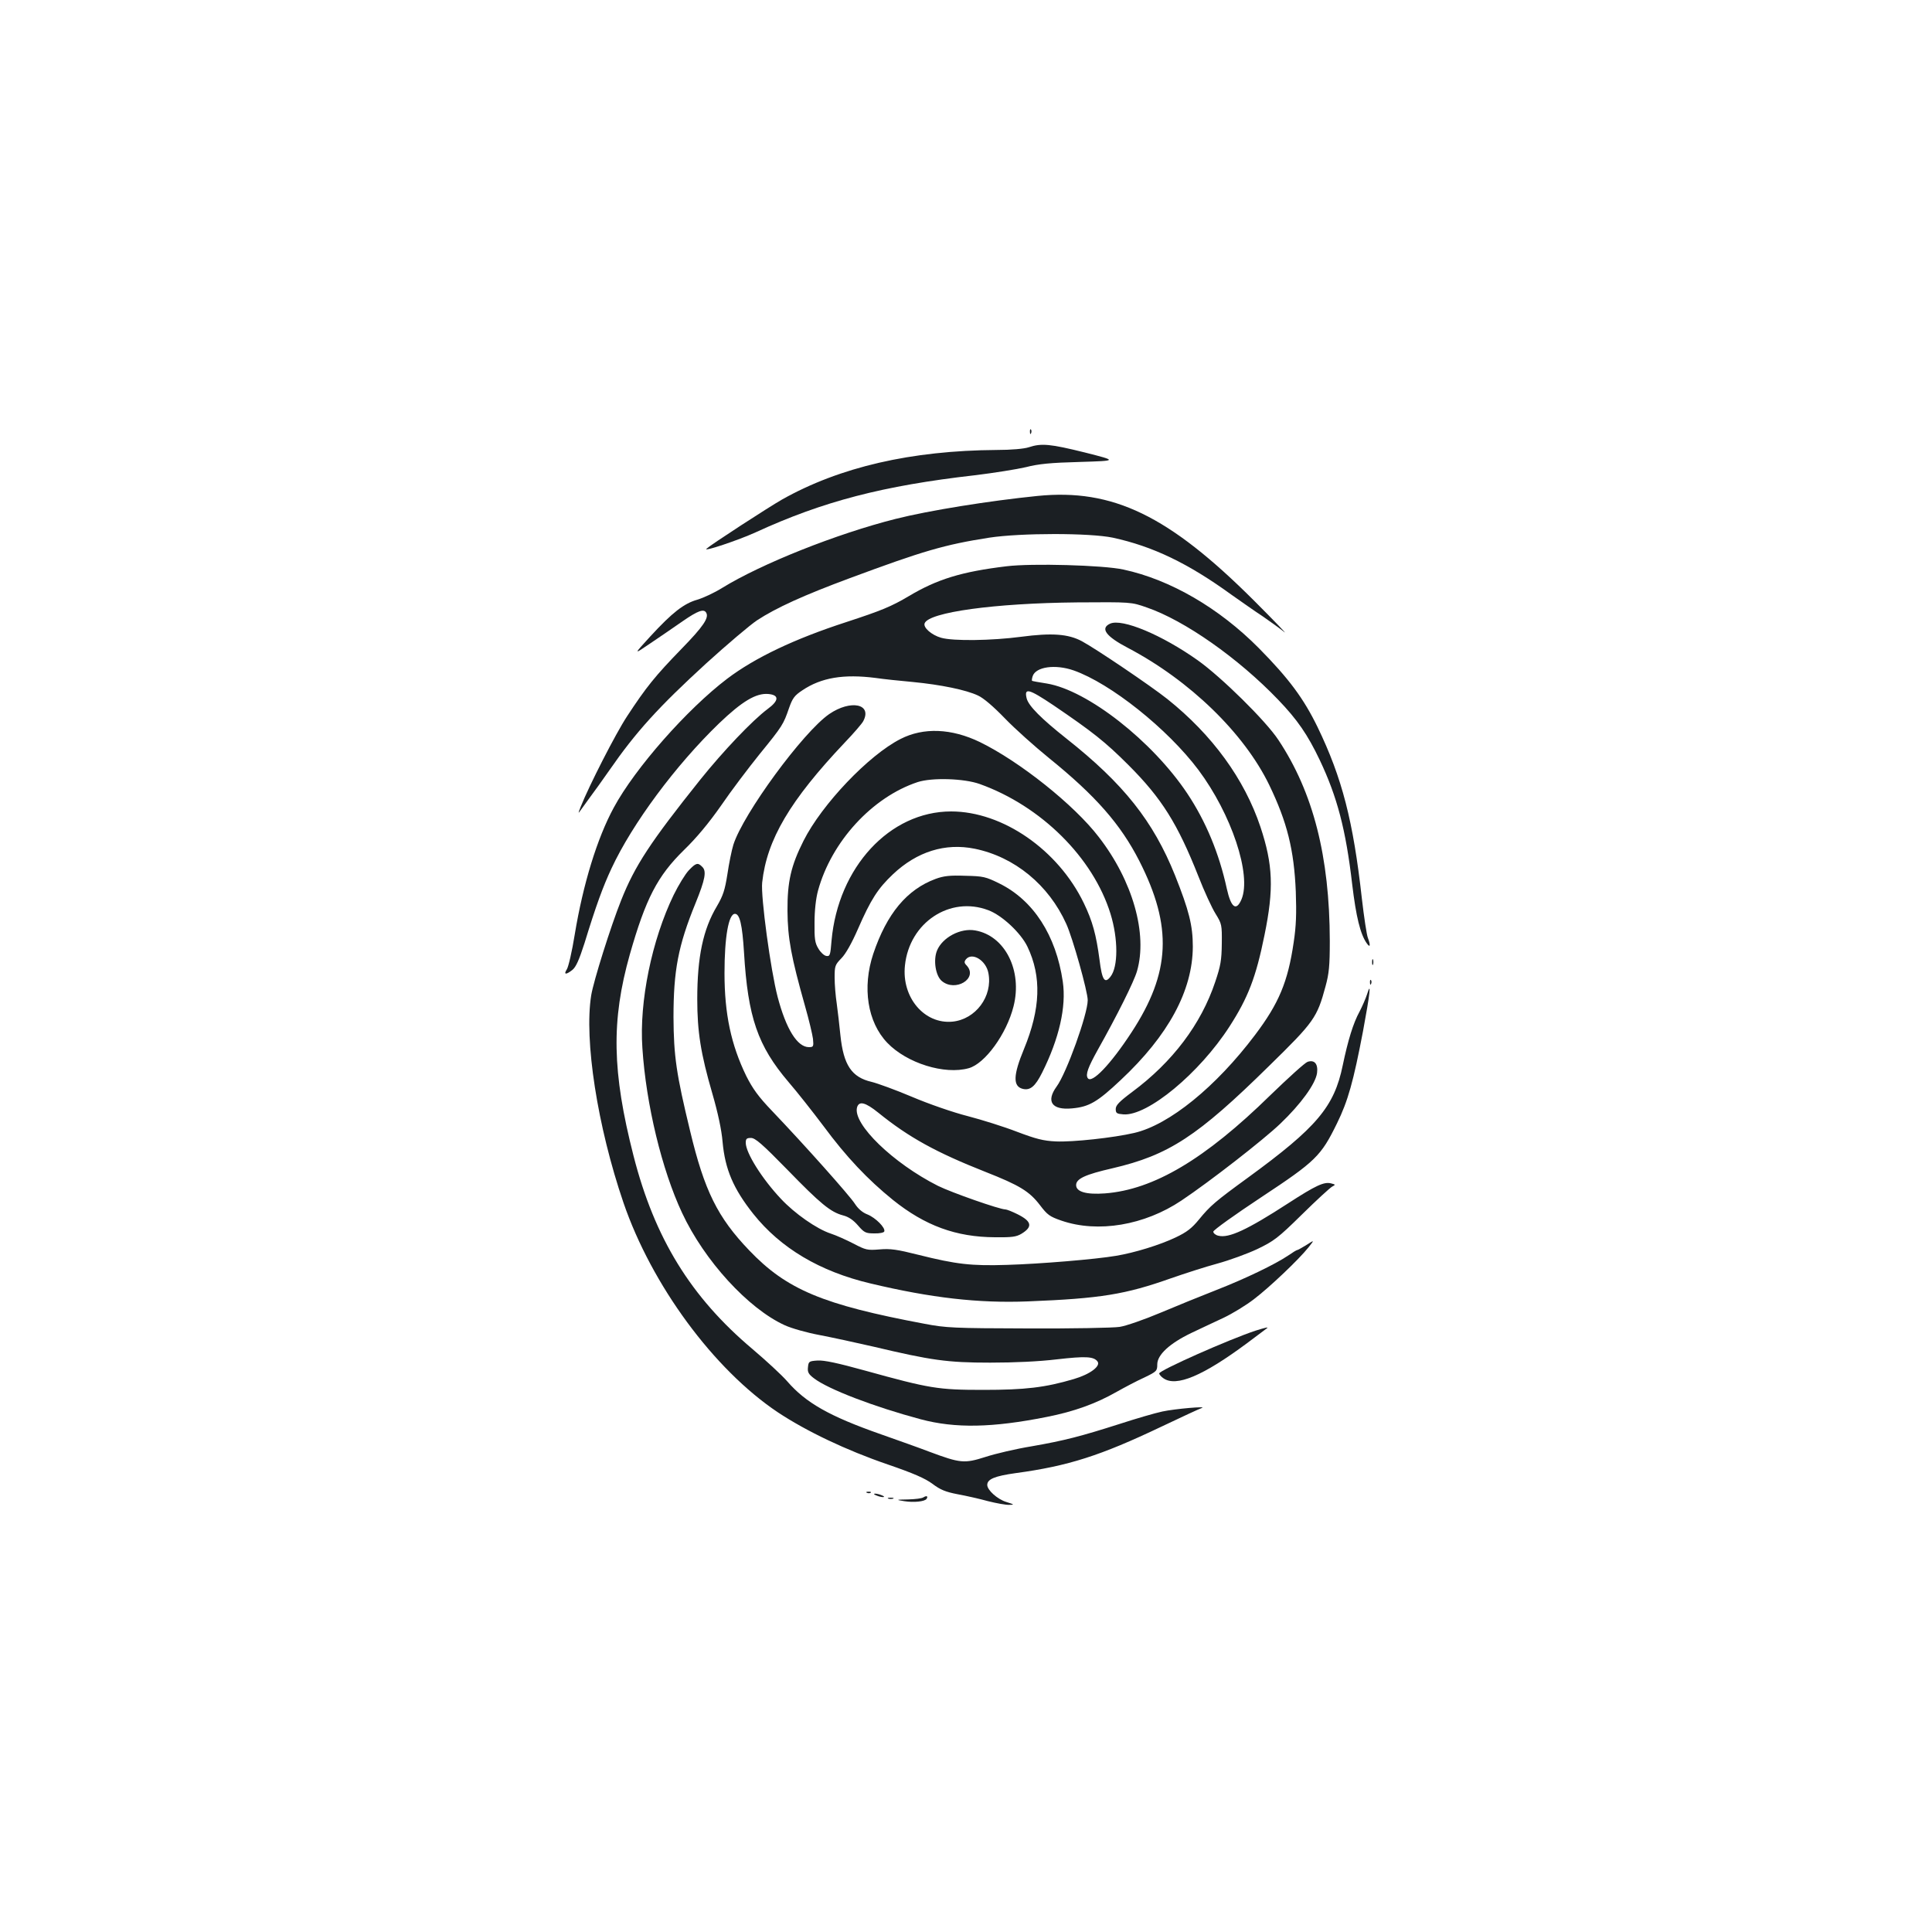 <?xml version="1.0" standalone="no"?>
<!DOCTYPE svg PUBLIC "-//W3C//DTD SVG 20010904//EN"
 "http://www.w3.org/TR/2001/REC-SVG-20010904/DTD/svg10.dtd">
<svg version="1.0" xmlns="http://www.w3.org/2000/svg"
 width="1000pt" height="1000pt" viewBox="0 0 1000 1000"
 preserveAspectRatio="xMidYMid meet">
<g transform="translate(0,1000) scale(0.1,-0.1)"
fill="#1b1f23" stroke="none">
<path d="M5331 7764 c0 -11 3 -14 6 -6 3 7 2 16 -1 19 -3 4 -6 -2 -5 -13z"/>
<path d="M5325 7685 c-24 -8 -91 -14 -166 -14 -442 -3 -812 -88 -1112 -257
-70 -40 -366 -232 -390 -254 -20 -18 165 44 255 85 348 160 659 241 1133 295
99 12 218 31 265 42 66 17 128 23 280 27 195 6 195 6 25 49 -178 44 -224 49
-290 27z"/>
<path d="M5370 7433 c-248 -25 -561 -75 -735 -119 -305 -77 -694 -232 -897
-357 -40 -25 -98 -52 -129 -61 -69 -20 -128 -65 -243 -190 -88 -96 -88 -96 0
-36 49 33 125 85 168 115 78 54 109 65 121 44 16 -26 -14 -71 -128 -188 -136
-140 -182 -197 -281 -348 -60 -91 -197 -360 -240 -468 -15 -38 -15 -39 2 -15
9 13 31 43 47 65 17 22 61 84 99 138 137 198 254 327 502 554 108 98 226 198
262 222 99 65 242 130 482 219 377 140 489 173 720 209 164 25 521 25 640 0
207 -45 389 -132 615 -296 50 -35 122 -86 162 -112 39 -27 89 -63 110 -80 21
-18 -50 56 -157 163 -441 440 -730 580 -1120 541z"/>
<path d="M5210 7069 c-233 -28 -359 -67 -505 -154 -93 -55 -142 -75 -325 -135
-268 -87 -472 -184 -616 -293 -207 -157 -477 -463 -587 -667 -86 -158 -159
-396 -202 -656 -14 -88 -33 -169 -41 -181 -18 -28 -5 -30 29 -3 18 15 34 50
62 137 60 196 96 294 140 388 108 232 332 534 557 751 119 114 191 157 254
152 58 -5 57 -34 -3 -78 -79 -59 -230 -218 -348 -365 -259 -324 -339 -446
-410 -625 -54 -135 -143 -418 -155 -492 -37 -231 32 -678 167 -1073 146 -426
467 -863 799 -1085 148 -98 353 -196 569 -270 134 -46 193 -72 231 -100 41
-31 68 -42 130 -54 44 -8 115 -24 158 -36 44 -11 93 -20 110 -19 28 0 26 2
-16 15 -45 14 -98 61 -98 88 0 30 39 46 146 61 274 37 441 91 754 240 107 51
202 95 210 97 34 11 -140 -4 -204 -18 -38 -8 -137 -37 -220 -64 -204 -65 -285
-86 -456 -116 -80 -13 -187 -38 -239 -55 -110 -35 -130 -33 -291 27 -52 20
-165 60 -250 90 -268 94 -389 163 -486 275 -27 31 -108 106 -180 167 -318 268
-506 573 -615 1000 -111 434 -116 699 -19 1042 82 288 143 406 280 540 65 63
129 140 192 230 51 75 142 195 200 267 119 146 123 154 152 238 18 51 28 65
69 92 98 66 214 85 379 64 40 -6 127 -15 193 -21 145 -14 276 -41 337 -70 29
-13 81 -58 139 -118 52 -54 155 -146 229 -206 241 -195 370 -342 467 -532 173
-340 162 -578 -40 -887 -109 -167 -207 -269 -227 -237 -12 19 2 56 52 146 100
178 187 352 203 407 56 193 -22 468 -198 695 -127 166 -410 391 -615 491 -147
71 -292 77 -411 16 -164 -83 -407 -338 -502 -527 -65 -129 -84 -212 -83 -363
1 -141 19 -238 91 -493 20 -70 38 -146 41 -169 4 -40 2 -43 -21 -43 -60 0
-118 93 -162 260 -36 137 -88 520 -80 592 24 222 144 425 427 724 47 49 90 99
96 111 48 90 -65 113 -176 37 -136 -94 -445 -516 -496 -676 -9 -29 -23 -98
-31 -153 -13 -82 -22 -110 -54 -165 -72 -120 -102 -263 -102 -482 0 -168 18
-282 78 -488 29 -100 48 -189 53 -250 13 -143 56 -243 159 -373 141 -177 344
-298 606 -360 315 -75 559 -103 815 -93 378 15 505 36 742 120 69 24 177 59
240 76 62 17 155 51 206 75 85 41 106 56 230 178 75 74 146 139 157 145 19 10
18 11 -6 17 -36 9 -79 -11 -221 -103 -213 -138 -308 -182 -362 -168 -14 3 -26
13 -26 21 0 8 112 88 248 178 283 187 309 213 392 382 57 116 85 216 135 478
36 193 44 265 21 191 -7 -22 -25 -63 -39 -90 -33 -60 -60 -149 -87 -278 -44
-215 -135 -322 -490 -581 -169 -123 -196 -146 -254 -217 -37 -45 -62 -65 -121
-93 -82 -39 -212 -79 -308 -95 -105 -18 -394 -42 -564 -47 -186 -6 -263 3
-459 52 -111 28 -146 33 -202 28 -63 -5 -71 -3 -134 30 -37 19 -90 43 -118 52
-73 24 -187 104 -258 180 -98 104 -182 238 -182 290 0 21 5 25 27 25 22 0 58
-31 188 -164 171 -176 224 -220 289 -237 28 -7 53 -24 77 -52 32 -37 40 -41
84 -41 27 -1 50 4 52 10 7 19 -45 71 -87 88 -26 10 -48 29 -65 55 -25 40 -259
303 -429 481 -71 74 -100 115 -133 180 -79 162 -113 322 -113 533 0 186 21
307 54 307 25 0 38 -56 47 -200 20 -336 71 -483 230 -670 45 -52 126 -155 181
-228 119 -161 229 -277 360 -383 166 -133 326 -192 528 -193 87 -1 110 2 137
18 59 36 54 64 -20 101 -28 14 -56 25 -63 25 -30 0 -278 87 -349 122 -232 117
-442 320 -419 406 10 35 43 27 111 -28 157 -127 299 -205 552 -305 178 -70
229 -101 284 -173 38 -50 50 -59 111 -80 189 -65 430 -24 621 104 148 99 424
314 511 397 108 103 183 207 191 263 6 47 -13 70 -49 58 -13 -4 -99 -82 -193
-173 -338 -331 -604 -489 -856 -508 -96 -7 -149 8 -149 43 0 33 48 55 188 87
291 68 439 164 811 530 233 228 248 249 292 412 18 66 22 106 22 235 -1 437
-86 769 -266 1040 -65 99 -296 326 -417 412 -186 132 -392 218 -454 190 -53
-24 -22 -66 93 -126 319 -168 601 -441 731 -710 92 -191 128 -334 137 -551 4
-114 2 -177 -11 -263 -30 -205 -77 -316 -200 -479 -202 -268 -444 -465 -625
-507 -107 -25 -319 -48 -406 -44 -65 3 -103 13 -201 50 -67 26 -182 62 -255
81 -75 19 -202 63 -289 100 -85 36 -179 70 -208 77 -104 24 -146 87 -162 241
-5 52 -14 126 -19 164 -6 39 -11 99 -11 135 0 60 2 66 35 100 22 22 54 79 85
150 68 156 104 211 182 285 124 117 270 163 423 132 206 -42 383 -187 474
-389 33 -72 111 -350 111 -395 0 -72 -110 -378 -161 -447 -56 -77 -25 -123 80
-113 88 8 131 33 251 146 248 232 373 464 374 691 0 110 -20 188 -92 369 -113
281 -266 474 -562 708 -130 103 -196 169 -206 208 -14 57 11 50 138 -35 203
-138 268 -189 389 -310 172 -172 254 -303 362 -576 30 -77 70 -164 89 -194 32
-52 33 -57 32 -154 -1 -86 -6 -115 -34 -198 -73 -219 -221 -415 -430 -570 -67
-50 -85 -69 -85 -88 0 -22 5 -25 40 -28 125 -9 393 213 549 455 96 149 137
255 181 473 49 239 44 364 -21 560 -83 248 -249 476 -482 662 -87 69 -368 259
-442 299 -71 38 -156 44 -315 23 -152 -20 -351 -23 -414 -5 -49 14 -94 53 -85
75 22 57 361 104 789 108 280 2 280 2 360 -26 196 -67 475 -263 681 -478 99
-103 152 -180 215 -312 90 -190 135 -359 168 -644 20 -167 42 -257 75 -304 18
-26 21 -12 6 28 -6 15 -20 107 -31 203 -45 402 -102 624 -229 887 -72 148
-148 251 -304 409 -206 208 -459 355 -701 407 -104 23 -476 33 -605 17z m347
-539 c191 -67 486 -302 646 -515 171 -229 276 -543 223 -670 -27 -63 -54 -44
-76 55 -40 184 -109 349 -204 492 -181 272 -517 535 -727 570 -41 6 -76 13
-77 14 -2 1 -1 12 3 24 16 49 117 63 212 30z m-486 -588 c318 -114 587 -381
677 -672 40 -130 40 -274 0 -325 -30 -39 -44 -18 -57 88 -17 128 -36 199 -81
292 -133 276 -420 475 -687 475 -318 0 -585 -289 -619 -669 -6 -75 -8 -82 -27
-79 -12 2 -30 19 -41 38 -18 29 -21 51 -20 135 0 62 7 125 18 165 69 253 280
484 516 562 74 24 240 19 321 -10z"/>
<path d="M3565 5495 c-18 -19 -53 -76 -78 -127 -113 -233 -179 -552 -162 -793
19 -292 101 -630 205 -852 116 -249 343 -496 531 -582 37 -17 116 -39 180 -51
63 -12 188 -39 279 -60 300 -71 382 -83 605 -83 127 0 253 6 345 17 148 17
190 15 210 -10 20 -24 -37 -67 -122 -92 -149 -44 -252 -56 -468 -56 -235 0
-277 7 -613 100 -141 39 -211 54 -245 52 -45 -3 -47 -5 -50 -35 -3 -25 3 -36
31 -57 74 -57 313 -148 552 -212 180 -48 372 -44 653 12 142 28 255 69 362
130 41 23 105 57 143 74 64 31 67 34 67 68 0 50 65 109 175 162 47 22 122 58
168 79 46 22 117 65 158 97 79 60 231 204 282 268 31 39 31 39 -11 12 -23 -14
-44 -26 -47 -26 -4 0 -25 -13 -48 -29 -67 -45 -220 -119 -371 -178 -77 -30
-207 -83 -290 -118 -83 -35 -178 -68 -211 -73 -33 -5 -247 -9 -475 -8 -385 1
-424 3 -534 24 -528 99 -714 177 -908 380 -164 171 -232 309 -306 618 -71 293
-85 387 -86 589 0 241 24 370 114 590 50 123 58 166 35 188 -23 24 -33 21 -70
-18z"/>
<path d="M4843 5451 c-149 -55 -253 -180 -323 -388 -58 -174 -30 -354 73 -461
101 -105 296 -166 421 -131 84 23 196 177 232 320 47 185 -44 366 -198 393
-76 14 -170 -36 -198 -104 -20 -49 -8 -129 24 -157 70 -60 190 12 130 79 -14
14 -14 20 -4 33 32 38 104 -6 116 -72 23 -120 -66 -239 -186 -251 -146 -14
-264 126 -246 291 23 222 233 361 431 286 71 -26 169 -118 203 -189 74 -155
68 -321 -18 -530 -56 -135 -58 -193 -6 -206 38 -9 64 12 100 84 88 176 126
341 107 471 -35 240 -152 421 -328 508 -71 35 -83 38 -177 40 -80 3 -112 -1
-153 -16z"/>
<path d="M7102 5020 c0 -14 2 -19 5 -12 2 6 2 18 0 25 -3 6 -5 1 -5 -13z"/>
<path d="M7091 4914 c0 -11 3 -14 6 -6 3 7 2 16 -1 19 -3 4 -6 -2 -5 -13z"/>
<path d="M6500 3113 c-137 -45 -500 -206 -500 -222 0 -5 10 -17 22 -25 66 -46
204 12 433 182 55 41 102 76 104 78 7 6 -11 2 -59 -13z"/>
<path d="M4488 2273 c7 -3 16 -2 19 1 4 3 -2 6 -13 5 -11 0 -14 -3 -6 -6z"/>
<path d="M4535 2260 c11 -5 27 -9 35 -9 9 0 8 4 -5 9 -11 5 -27 9 -35 9 -9 0
-8 -4 5 -9z"/>
<path d="M4780 2250 c-8 -6 -44 -10 -80 -11 -64 -1 -64 -2 -20 -9 50 -8 107
-2 116 12 9 14 0 18 -16 8z"/>
<path d="M4598 2243 c6 -2 18 -2 25 0 6 3 1 5 -13 5 -14 0 -19 -2 -12 -5z"/>
</g>
</svg>
